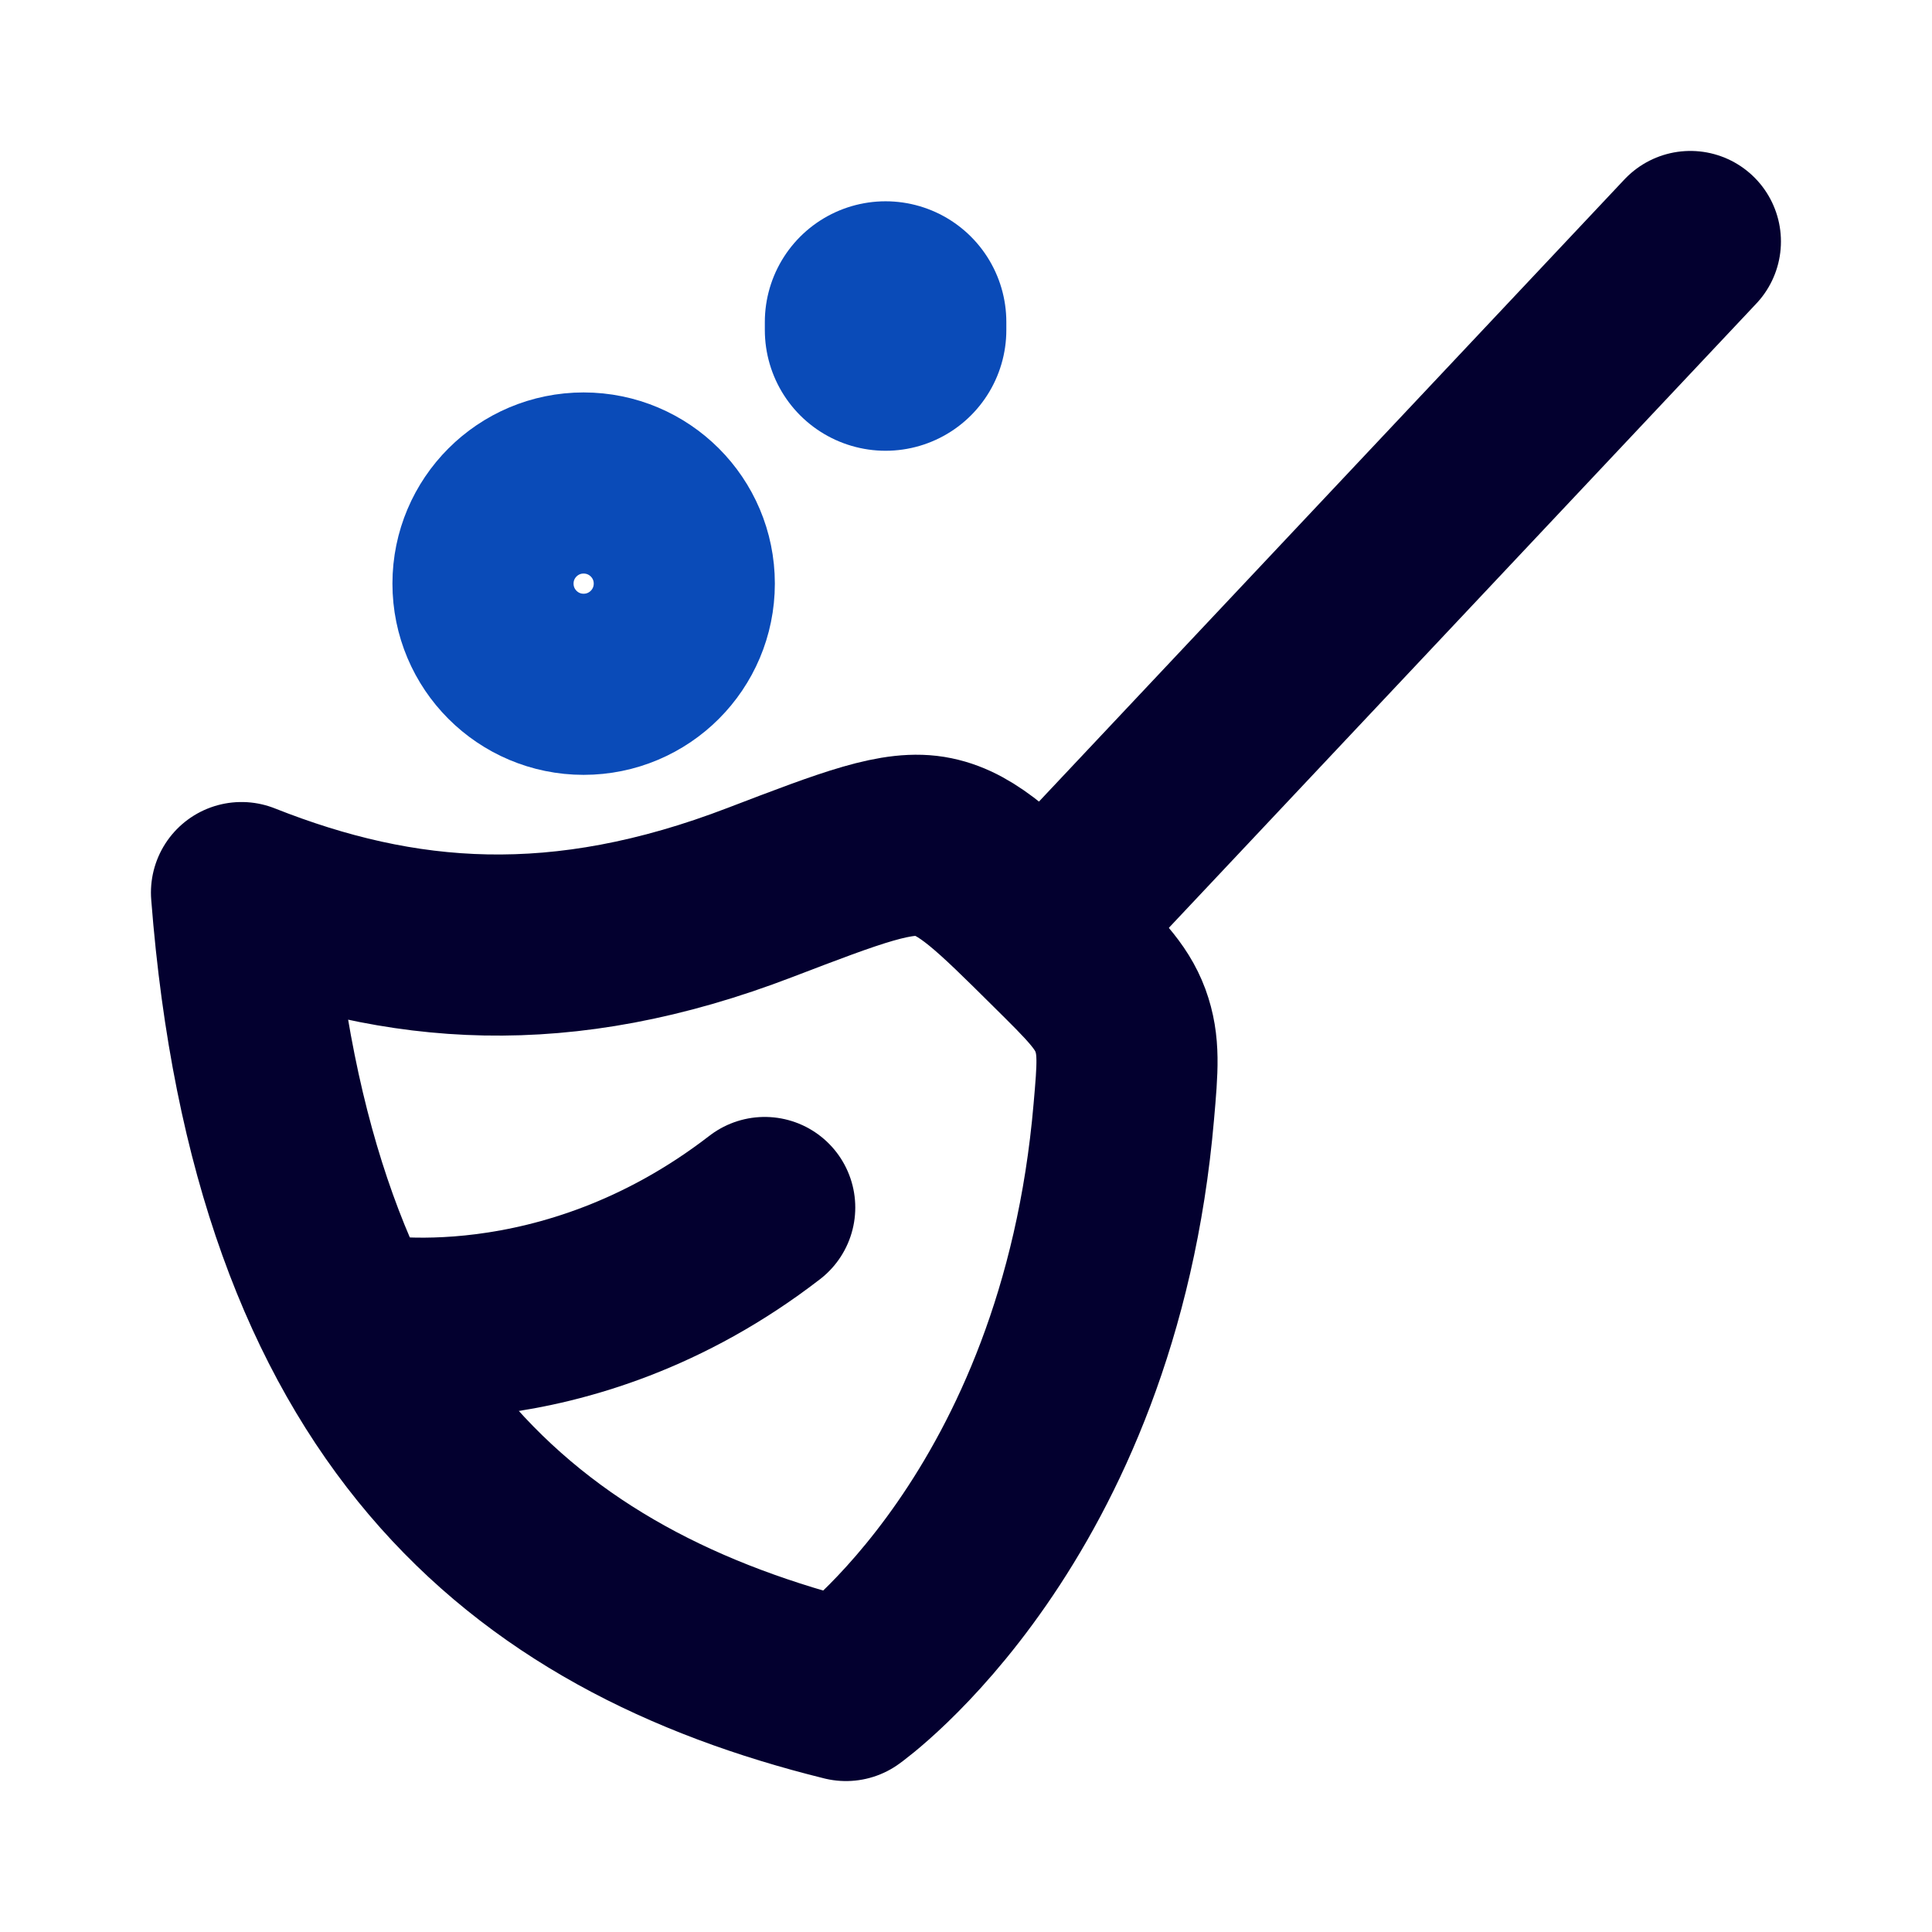 <svg width="16" height="16" viewBox="0 0 16 16" fill="none" xmlns="http://www.w3.org/2000/svg">
<path d="M13.999 2L8.666 7.667" stroke="#03002F" stroke-width="1.5" stroke-linecap="round" stroke-linejoin="round"/>
<path d="M6.297 7.39C4.644 8.025 3.322 7.916 2 7.392C2.334 11.687 4.336 13.339 7.006 14C7.006 14 9.017 12.578 9.307 9.205C9.339 8.84 9.354 8.657 9.279 8.451C9.203 8.245 9.053 8.098 8.755 7.803C8.265 7.317 8.02 7.074 7.729 7.014C7.438 6.953 7.057 7.099 6.297 7.39Z" stroke="#03002F" stroke-width="1.5" stroke-linecap="round" stroke-linejoin="round"/>
<path d="M3 10.964C3 10.964 4.667 11.286 6.333 10" stroke="#03002F" stroke-width="1.5" stroke-linecap="round" stroke-linejoin="round"/>
<path d="M5.667 4.833C5.667 5.294 5.294 5.667 4.833 5.667C4.373 5.667 4 5.294 4 4.833C4 4.373 4.373 4 4.833 4C5.294 4 5.667 4.373 5.667 4.833Z" stroke="#0A4BB8" stroke-width="1.5"/>
<path d="M7.334 2.667V2.733" stroke="#0A4BB8" stroke-width="2" stroke-linecap="round" stroke-linejoin="round"/>
</svg>
